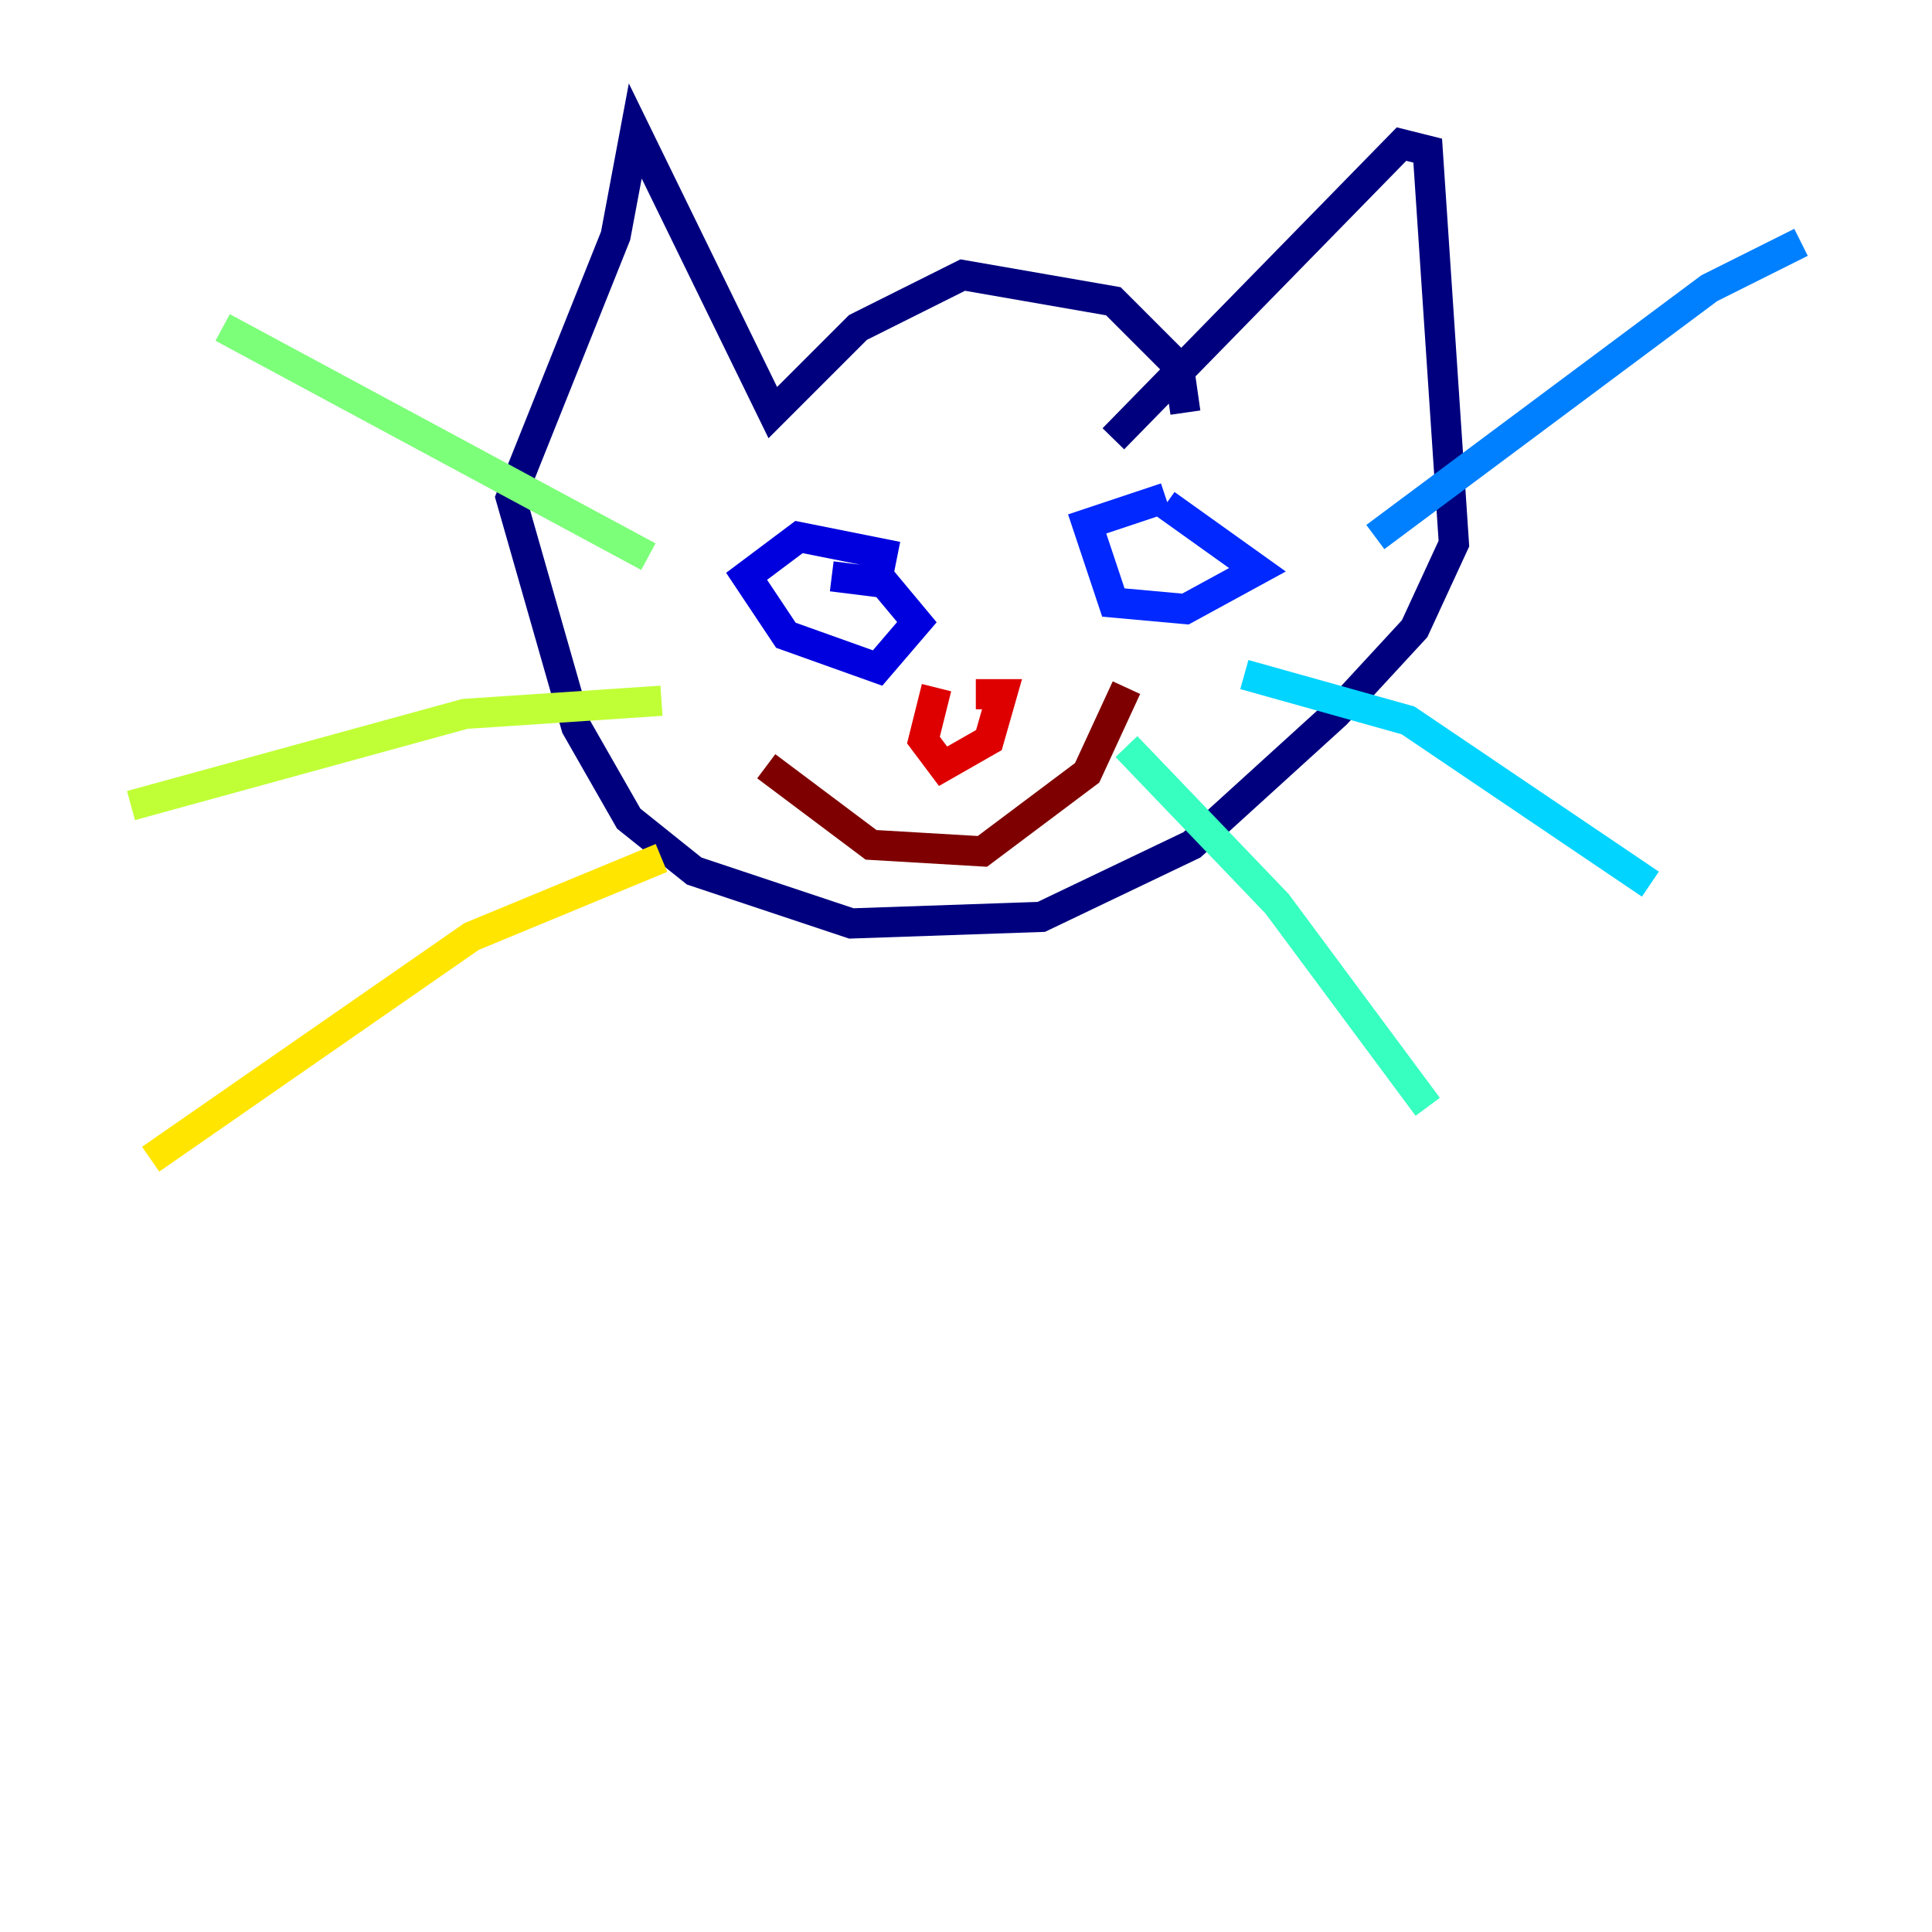 <?xml version="1.0" encoding="utf-8" ?>
<svg baseProfile="tiny" height="128" version="1.2" viewBox="0,0,128,128" width="128" xmlns="http://www.w3.org/2000/svg" xmlns:ev="http://www.w3.org/2001/xml-events" xmlns:xlink="http://www.w3.org/1999/xlink"><defs /><polyline fill="none" points="78.536,27.336 78.102,24.298 73.763,19.959 63.783,18.224 56.841,21.695 51.2,27.336 42.088,8.678 40.786,15.62 33.844,32.976 38.183,48.163 41.654,54.237 45.993,57.709 56.407,61.18 68.99,60.746 78.969,55.973 88.515,47.295 93.722,41.654 96.325,36.014 94.59,9.98 92.854,9.546 73.763,29.071" stroke="#00007f" stroke-width="2" /><polyline fill="none" points="59.444,36.881 52.936,35.58 49.464,38.183 52.068,42.088 58.142,44.258 60.746,41.22 58.576,38.617 55.105,38.183" stroke="#0000de" stroke-width="2" /><polyline fill="none" points="77.234,32.976 72.027,34.712 73.763,39.919 78.536,40.352 83.308,37.749 77.234,33.41" stroke="#0028ff" stroke-width="2" /><polyline fill="none" points="91.119,35.58 113.248,19.091 119.322,16.054" stroke="#0080ff" stroke-width="2" /><polyline fill="none" points="82.441,44.691 93.288,47.729 109.342,58.576" stroke="#00d4ff" stroke-width="2" /><polyline fill="none" points="74.63,49.464 84.61,59.878 94.59,73.329" stroke="#36ffc0" stroke-width="2" /><polyline fill="none" points="42.956,36.881 14.752,21.695" stroke="#7cff79" stroke-width="2" /><polyline fill="none" points="43.824,46.427 30.807,47.295 8.678,53.37" stroke="#c0ff36" stroke-width="2" /><polyline fill="none" points="43.824,56.841 31.241,62.047 9.98,76.8" stroke="#ffe500" stroke-width="2" /><polyline fill="none" points="55.105,40.352 55.105,40.352" stroke="#ff9400" stroke-width="2" /><polyline fill="none" points="77.234,37.315 77.234,37.315" stroke="#ff4600" stroke-width="2" /><polyline fill="none" points="64.651,45.993 66.386,45.993 65.519,49.031 62.481,50.766 61.18,49.031 62.047,45.559" stroke="#de0000" stroke-width="2" /><polyline fill="none" points="50.766,50.766 57.709,55.973 65.085,56.407 72.027,51.2 74.63,45.559" stroke="#7f0000" stroke-width="2" /></svg>